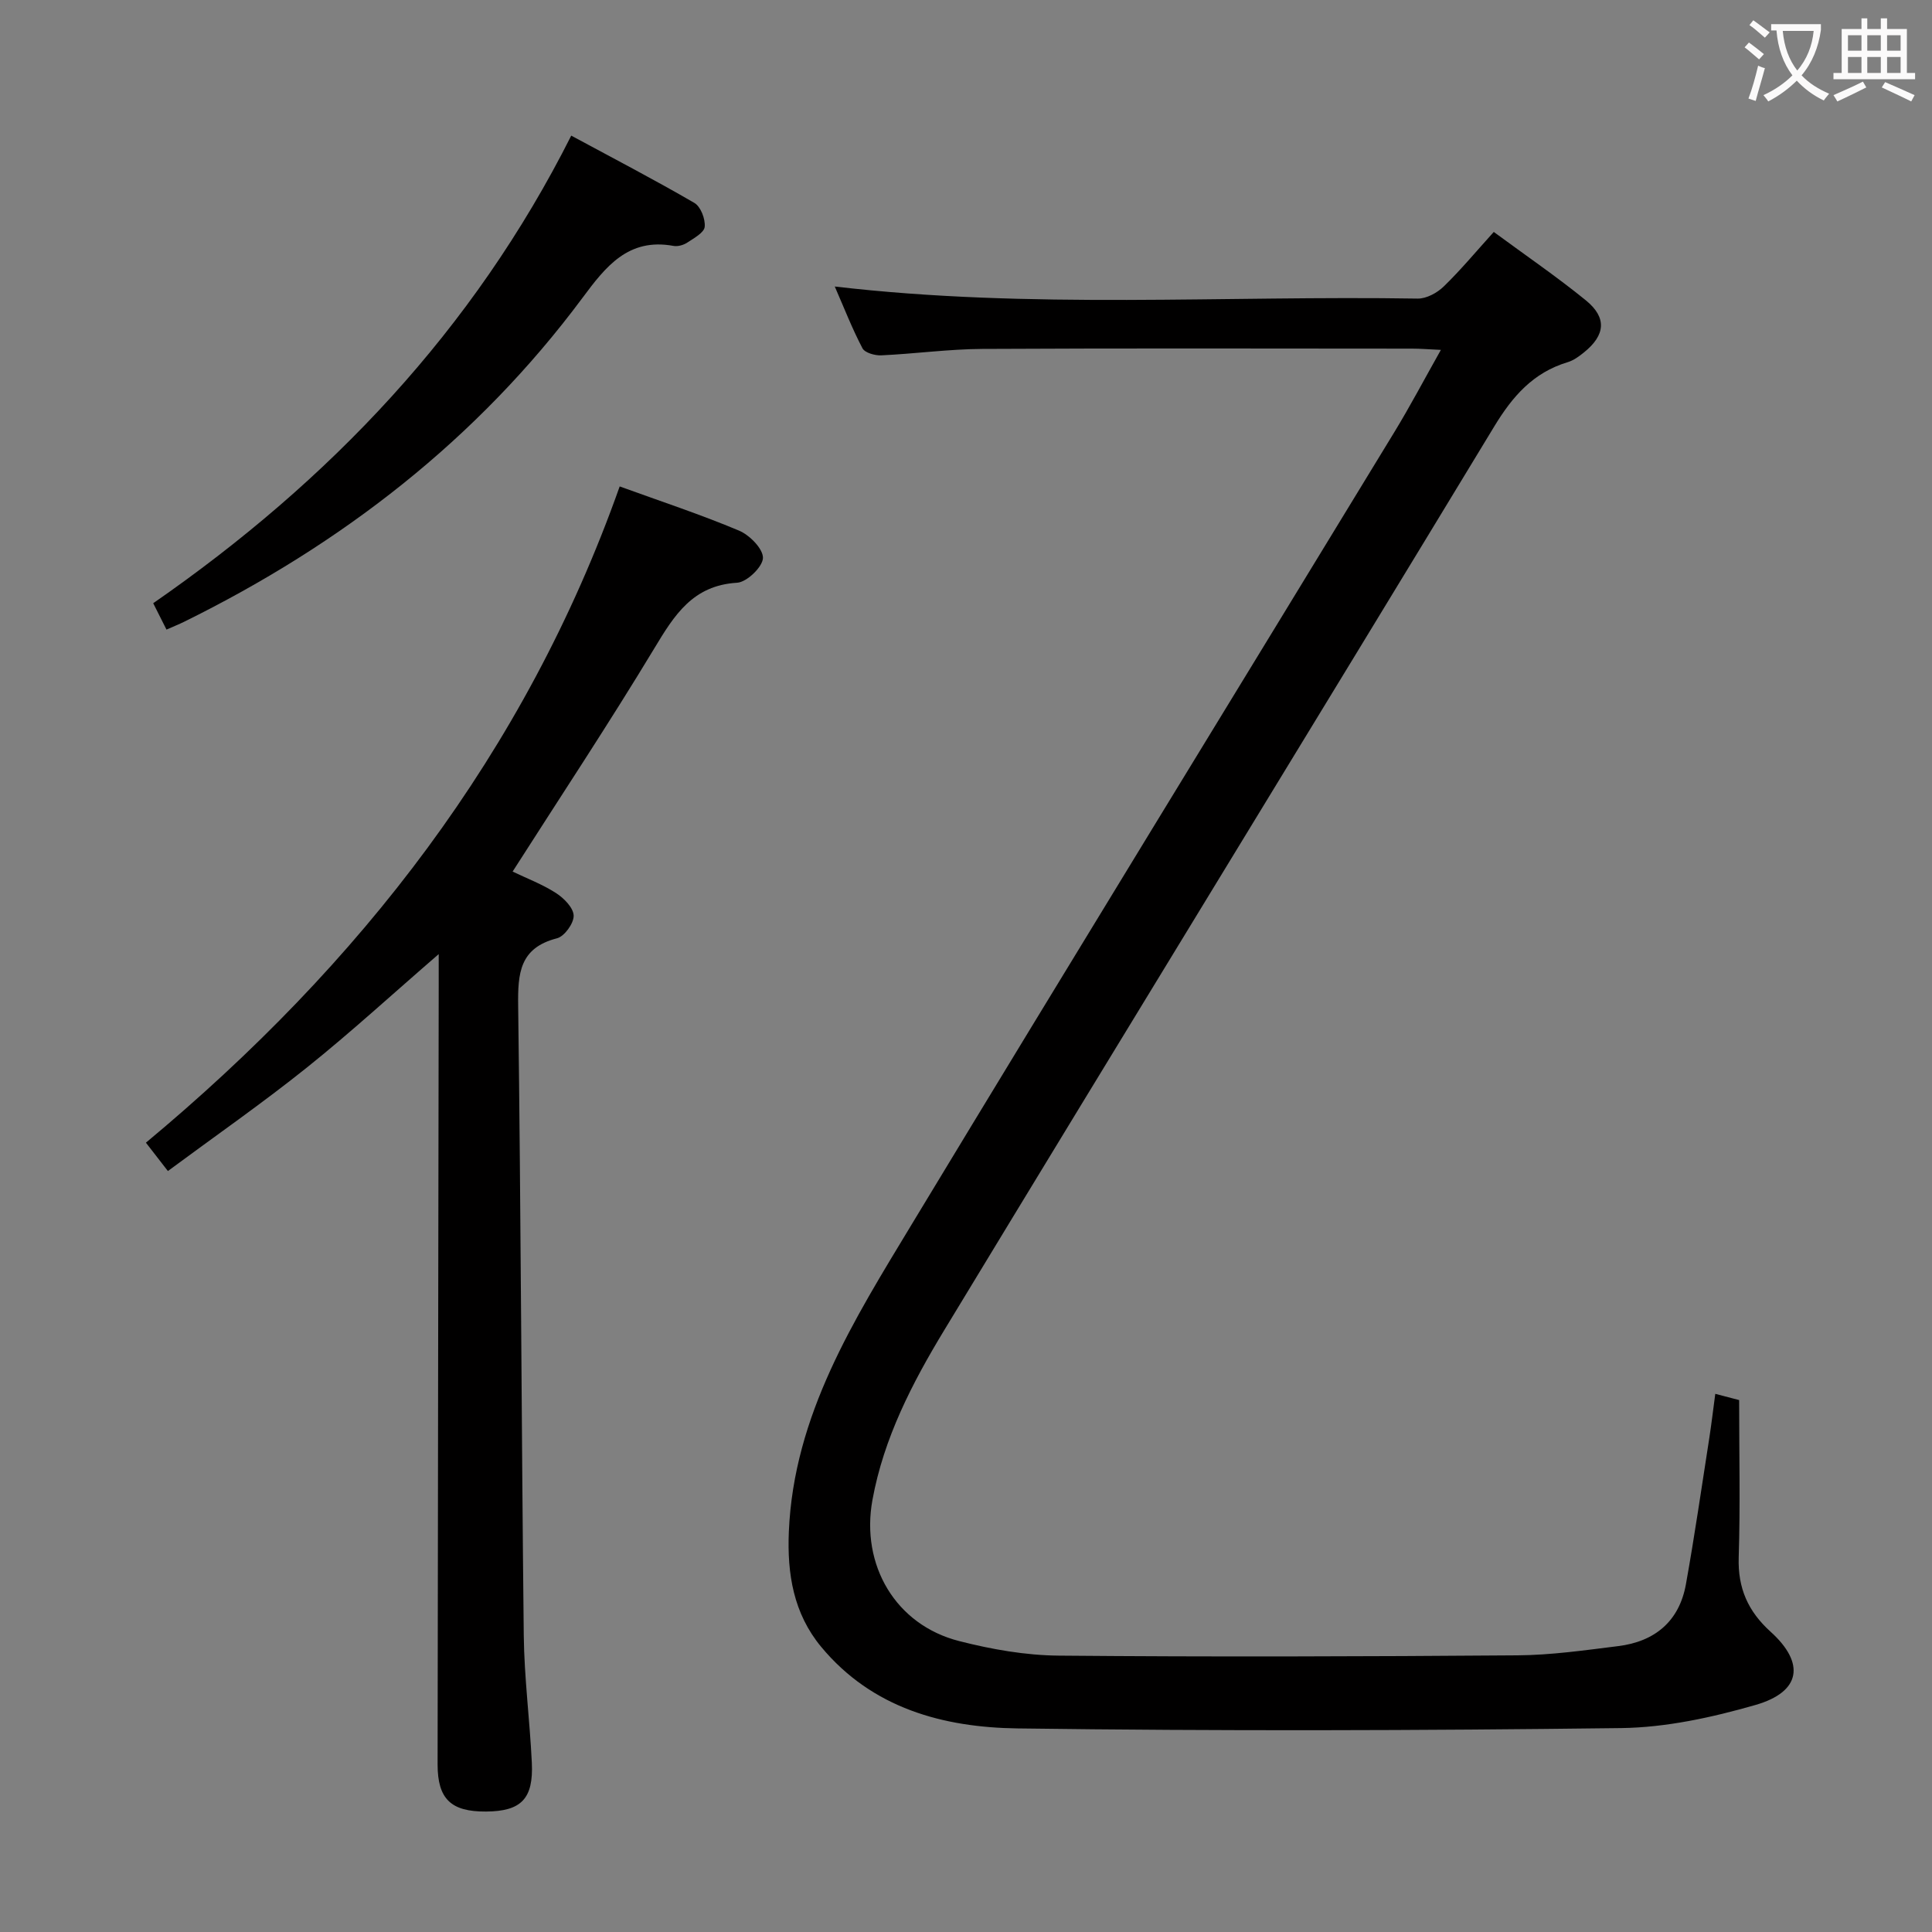<svg enable-background="new 0 0 400 400" viewBox="0 0 400 400" xmlns="http://www.w3.org/2000/svg"><rect x="0" y="0" width="400" height="400" fill="#808080" stroke="none"/><g fill="#010000"><path d="m355.13 288.58c2.28.6 3.87 1.01 4.94 1.29 0 11.04.25 21.82-.09 32.58-.2 6.37 1.94 11.17 6.6 15.38 7.22 6.53 6.29 12.45-3.11 15.16-9.01 2.59-18.51 4.67-27.82 4.79-41.66.52-83.33.63-124.98.07-15.35-.21-30.06-4.14-40.64-16.87-5.76-6.94-7.07-15.14-6.71-23.83 1.01-24.2 13.5-43.89 25.43-63.64 33.13-54.8 66.64-109.38 99.95-164.07 3.26-5.35 6.18-10.9 9.62-17-2.5-.11-4.24-.26-5.98-.26-29.66-.01-59.33-.1-88.99.06-6.97.04-13.93 1.01-20.9 1.33-1.31.06-3.4-.53-3.89-1.47-2.13-4.06-3.8-8.36-5.73-12.78 40.46 4.73 80.6 1.84 120.67 2.5 1.82.03 4.05-1.18 5.41-2.51 3.55-3.44 6.72-7.27 10.36-11.29 6.58 4.85 13.02 9.25 19.05 14.15 4.41 3.59 4.07 7.2-.36 10.78-1.02.83-2.17 1.67-3.4 2.04-7.12 2.14-11.4 7.05-15.19 13.3-37.85 62.43-76.03 124.67-113.87 187.1-6.62 10.92-12.53 22.32-14.87 35.16-2.46 13.49 4.79 25.87 17.97 29.22 6.7 1.71 13.72 2.95 20.61 3.01 31.66.28 63.33.18 94.99-.06 6.95-.05 13.91-1.05 20.83-1.91 7.58-.94 12.64-5.13 14.02-12.8 1.82-10.12 3.28-20.3 4.87-30.46.42-2.75.75-5.53 1.21-8.97z"/><path d="m128.3 100.71c8.57 3.11 16.77 5.81 24.71 9.15 2.19.92 5.01 3.78 4.95 5.67-.06 1.84-3.34 5.01-5.36 5.12-9.18.55-12.99 6.71-17.14 13.6-9.35 15.49-19.35 30.58-29.33 46.2 2.91 1.4 6.15 2.62 8.99 4.45 1.63 1.05 3.61 3.05 3.65 4.67.04 1.59-1.9 4.29-3.44 4.69-7.75 1.98-8.14 7.24-8.05 13.97.57 43.45.68 86.91 1.16 130.36.1 8.79 1.25 17.57 1.67 26.36.36 7.49-2.21 10.06-9.49 10.11-7.25.05-10.02-2.6-10.02-9.75.06-53.63.15-107.26.23-160.9 0-1.95 0-3.91 0-6.87-9.58 8.28-18.19 16.19-27.29 23.48-9.19 7.36-18.88 14.1-28.78 21.43-1.81-2.34-3.08-3.97-4.55-5.87 44.26-36.82 78.55-80.7 98.09-135.87z"/><path d="m34.47 130.35c-1-1.98-1.81-3.59-2.75-5.46 36.49-25.3 66.26-56.51 86.55-96.81 8.71 4.7 17.21 9.12 25.49 13.93 1.31.76 2.3 3.33 2.14 4.95-.11 1.2-2.21 2.34-3.6 3.26-.78.52-1.97.86-2.87.69-9.37-1.72-14.05 4.32-18.85 10.78-21.8 29.32-49.88 50.99-82.48 67.05-1.04.51-2.11.94-3.63 1.61z"/></g><path d="m362.1 8.8c1.1.8 2.1 1.6 3.1 2.4l-1 1.1c-1.3-1.1-2.3-2-3-2.5zm1.9 4.8c.5.2.9.4 1.4.5-.6 2.3-1.3 4.5-1.9 6.8l-1.5-.5c.8-2.1 1.4-4.3 2-6.8zm-1-9.4c1.3.9 2.4 1.8 3.4 2.5l-1 1.1c-1.4-1.2-2.4-2.1-3.2-2.6zm3.7 2.2v-1.4h10.3v1.2c-.5 3.6-1.8 6.8-4 9.4 1.5 1.6 3.4 2.8 5.7 3.8-.3.4-.7.8-1.1 1.4-2.3-1.1-4.1-2.5-5.6-4.1-1.6 1.6-3.6 3.1-5.9 4.3-.3-.5-.7-.9-1-1.3 2.4-1.1 4.4-2.5 6-4.1-1.9-2.5-3-5.6-3.3-9.3h-1.1zm8.8 0h-6.4c.3 3.3 1.3 6 3 8.2 2-2.3 3.1-5.1 3.4-8.2z" fill="#fbfafa"/><path d="m385.3 3.8h1.3v2.2h2.8v-2.2h1.3v2.2h4.1v9.1h1.7v1.3h-16.9v-1.3h1.7v-9.1h4.1v-2.2zm.4 13.1.7 1.2c-1.8.9-3.8 1.9-6 2.9-.2-.4-.5-.8-.8-1.3 2.3-1 4.3-1.9 6.1-2.8zm-3.1-6.4h2.8v-3.2h-2.8zm0 4.6h2.8v-3.3h-2.8zm4-4.6h2.8v-3.2h-2.8zm0 4.6h2.8v-3.3h-2.8zm3.7 1.9c2.1.9 4.1 1.8 6.1 2.7l-.7 1.3c-2.2-1.1-4.2-2-6.1-2.9zm3.2-9.7h-2.8v3.2h2.8zm-2.8 7.8h2.8v-3.3h-2.8z" fill="#fbfafa"/></svg>